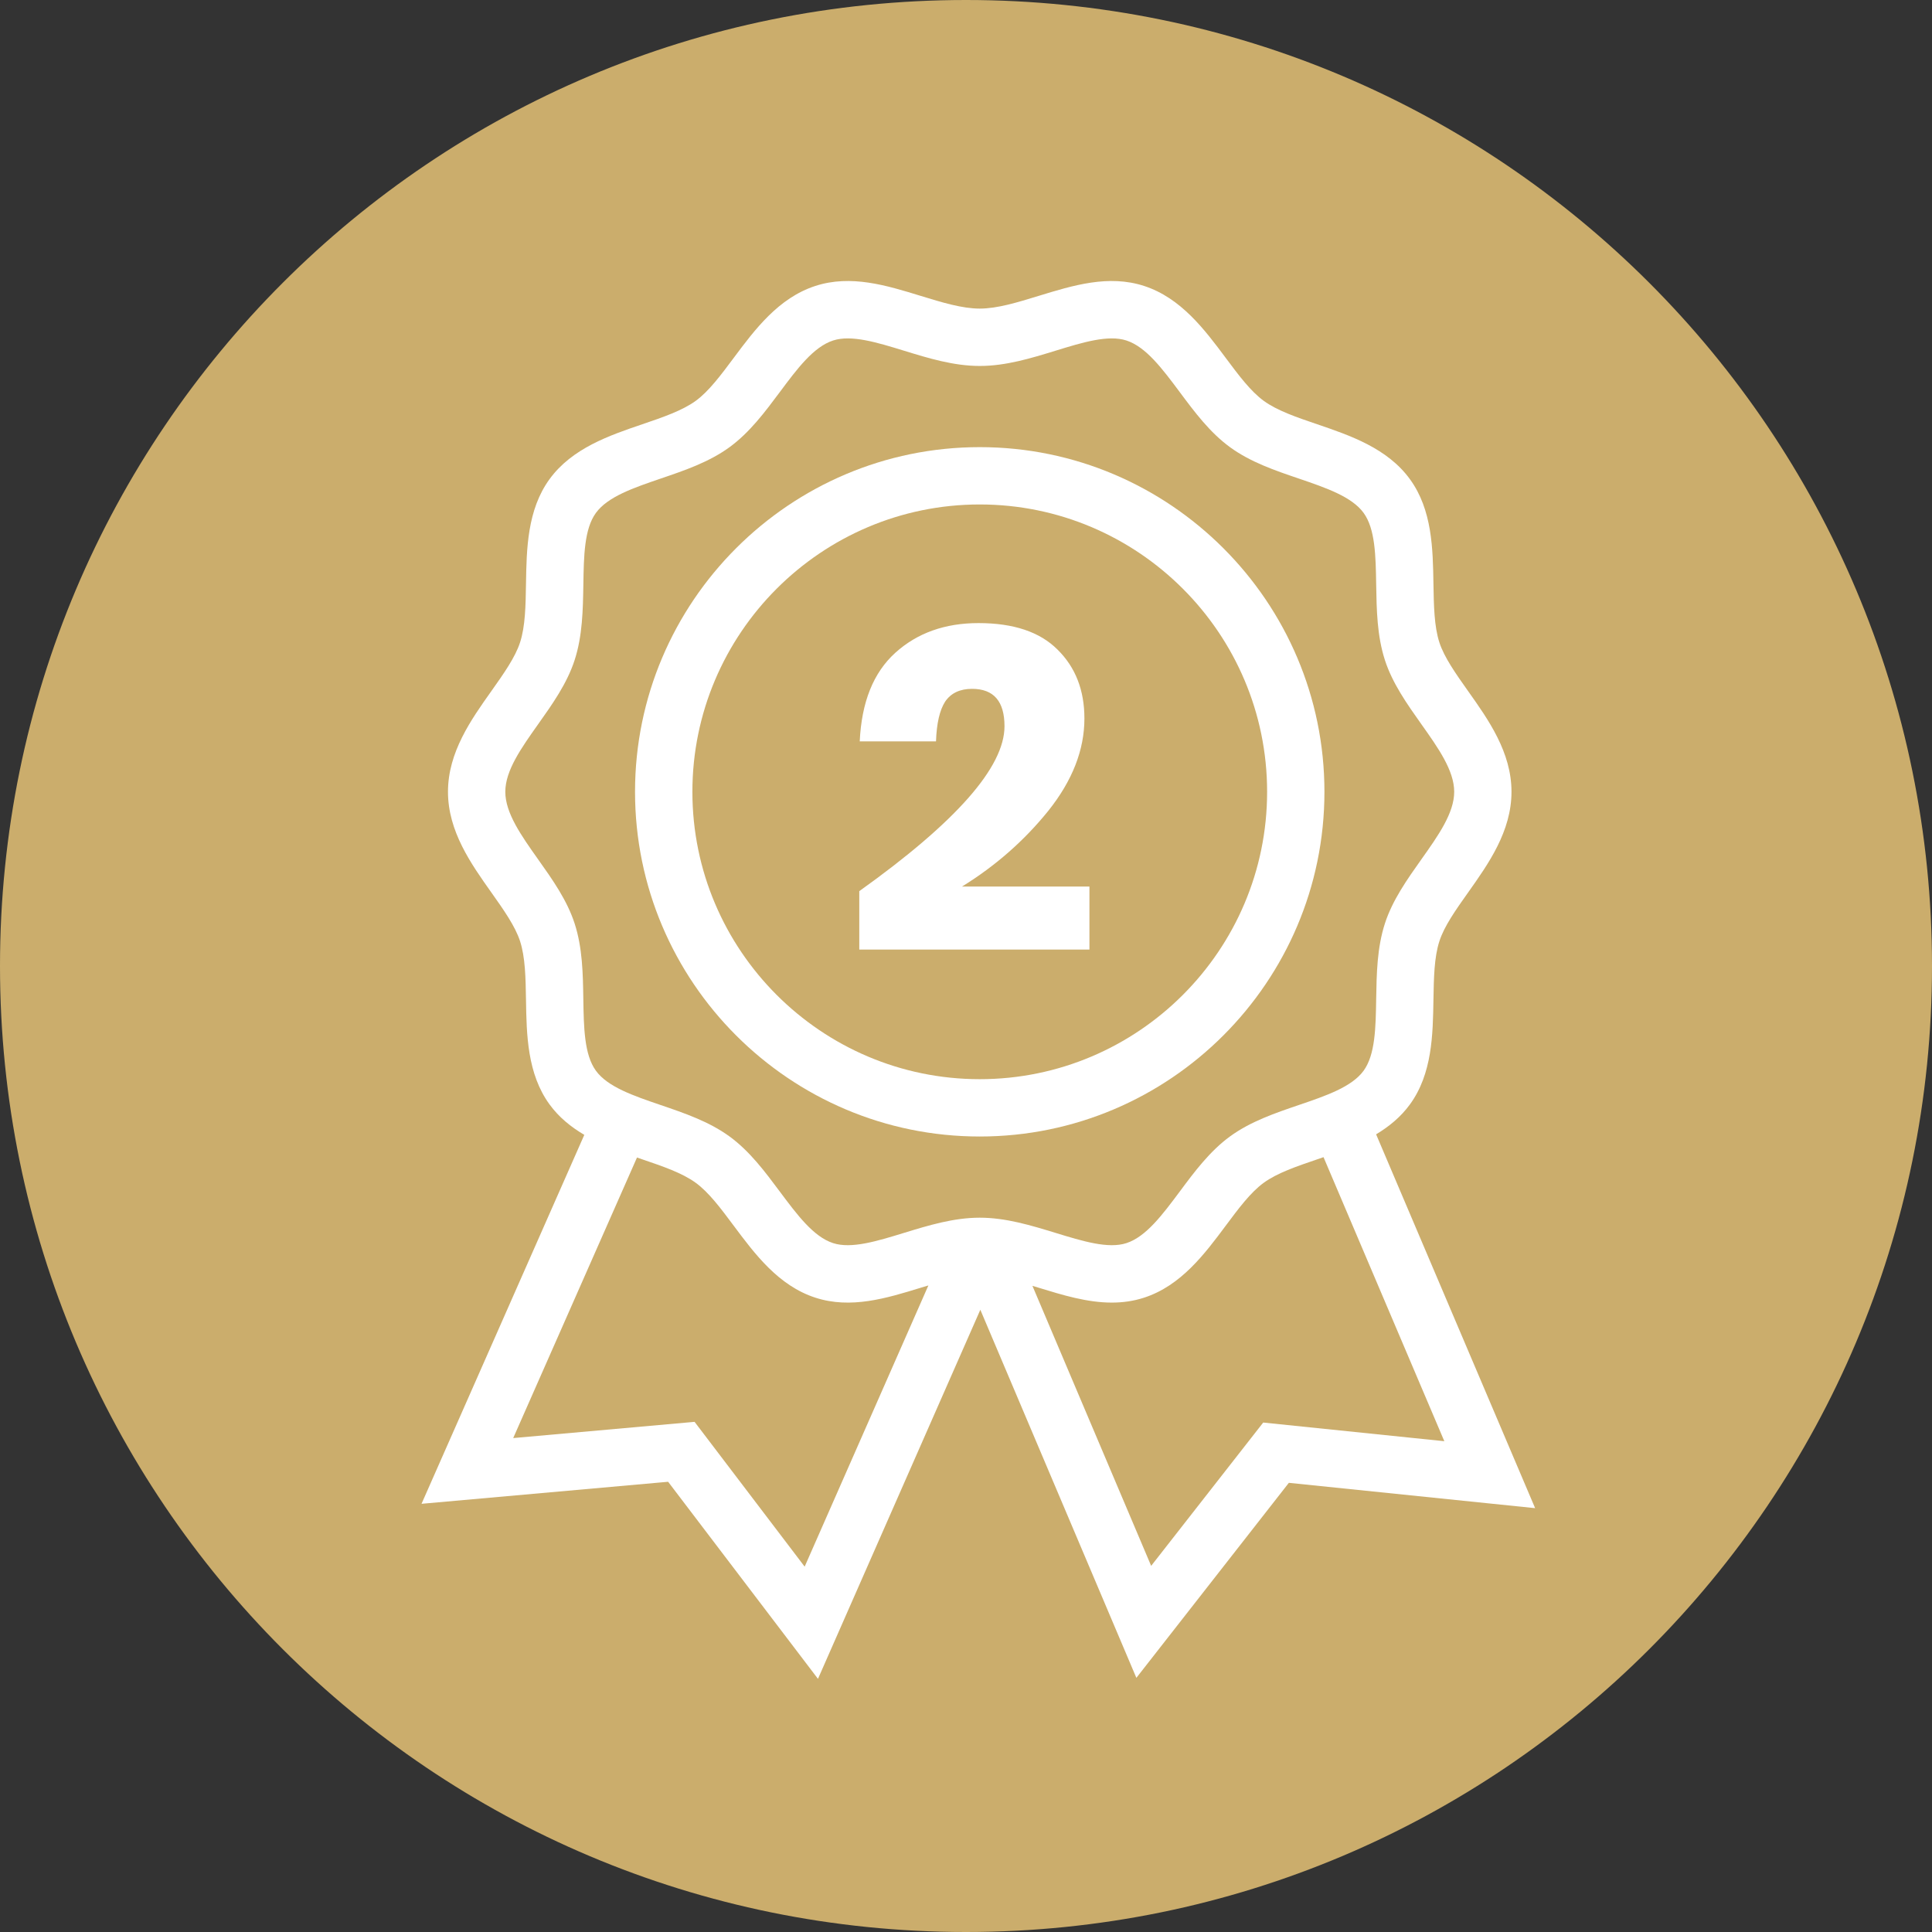 <svg width="55" height="55" viewBox="0 0 55 55" fill="none" xmlns="http://www.w3.org/2000/svg">
<rect x="0" y="0" width="55" height="55" fill="#333333" stroke="none"/>
<path d="M27.5 55C42.7 55 55 42.7 55 27.5C55 12.3 42.7 0 27.5 0C12.3 0 0 12.3 0 27.5C0 42.7 12.3 55 27.5 55Z" fill="#CBAD6C"/>
<path d="M24.462 25.369C27.218 23.401 28.596 21.837 28.596 20.675C28.596 19.965 28.289 19.61 27.673 19.61C27.327 19.61 27.071 19.731 26.906 19.974C26.75 20.216 26.664 20.593 26.646 21.105H24.475C24.527 19.986 24.865 19.146 25.489 18.582C26.113 18.019 26.902 17.738 27.855 17.738C28.852 17.738 29.602 17.989 30.104 18.491C30.616 18.994 30.871 19.648 30.871 20.454C30.871 21.347 30.529 22.223 29.844 23.081C29.16 23.93 28.341 24.649 27.387 25.238H31.014V27.032H24.462V25.369Z" fill="white"/>
<path d="M39.175 32.292C39.541 32.072 39.875 31.801 40.138 31.44C40.774 30.567 40.791 29.451 40.807 28.466C40.818 27.842 40.827 27.253 40.977 26.793C41.115 26.364 41.444 25.901 41.792 25.41C42.372 24.592 43.029 23.666 43.029 22.541C43.029 21.415 42.372 20.489 41.792 19.672C41.444 19.18 41.115 18.716 40.976 18.289C40.827 17.829 40.818 17.24 40.807 16.616C40.791 15.631 40.774 14.515 40.138 13.642C39.496 12.759 38.434 12.397 37.498 12.078C36.913 11.879 36.359 11.69 35.977 11.412C35.602 11.139 35.257 10.676 34.891 10.185C34.296 9.387 33.621 8.482 32.569 8.14C31.559 7.812 30.548 8.123 29.569 8.423C28.963 8.609 28.391 8.785 27.891 8.785C27.391 8.785 26.819 8.61 26.213 8.424C25.234 8.123 24.222 7.812 23.212 8.14C22.16 8.481 21.486 9.387 20.89 10.185C20.524 10.676 20.18 11.139 19.805 11.412C19.422 11.69 18.869 11.879 18.284 12.078C17.347 12.397 16.286 12.759 15.644 13.641C15.008 14.515 14.99 15.631 14.974 16.615C14.964 17.239 14.955 17.828 14.805 18.289C14.666 18.716 14.338 19.18 13.99 19.671C13.41 20.488 12.753 21.415 12.753 22.541C12.753 23.666 13.41 24.592 13.99 25.41C14.338 25.901 14.666 26.365 14.805 26.793C14.954 27.252 14.964 27.842 14.974 28.465C14.99 29.451 15.008 30.567 15.644 31.44C15.913 31.81 16.258 32.085 16.634 32.307L12 42.81L19.02 42.183L23.286 47.793L27.908 37.286L32.35 47.765L36.691 42.213L43.702 42.934L39.175 32.292ZM22.907 44.599L19.773 40.477L14.61 40.939L18.134 32.952C18.184 32.97 18.235 32.987 18.284 33.004C18.869 33.203 19.422 33.392 19.805 33.671C20.18 33.944 20.525 34.407 20.89 34.897C21.486 35.695 22.16 36.601 23.212 36.942C24.222 37.27 25.234 36.96 26.213 36.659C26.286 36.637 26.357 36.616 26.429 36.594L22.907 44.599ZM27.891 34.665C27.147 34.665 26.428 34.885 25.734 35.098C24.964 35.334 24.236 35.558 23.717 35.389C23.159 35.209 22.693 34.583 22.199 33.921C21.777 33.355 21.341 32.769 20.766 32.351C20.183 31.927 19.485 31.689 18.81 31.459C18.034 31.194 17.301 30.945 16.963 30.48C16.632 30.024 16.619 29.254 16.606 28.439C16.595 27.723 16.583 26.982 16.358 26.289C16.142 25.624 15.725 25.036 15.321 24.467C14.84 23.788 14.385 23.147 14.385 22.541C14.385 21.935 14.84 21.294 15.321 20.615C15.725 20.046 16.142 19.458 16.358 18.793C16.583 18.101 16.595 17.36 16.607 16.643C16.62 15.828 16.632 15.058 16.964 14.602C17.302 14.138 18.035 13.888 18.811 13.623C19.485 13.394 20.183 13.156 20.766 12.732C21.341 12.313 21.777 11.728 22.2 11.161C22.693 10.499 23.159 9.874 23.717 9.693C24.237 9.524 24.965 9.747 25.735 9.984C26.429 10.197 27.147 10.418 27.892 10.418C28.637 10.418 29.355 10.197 30.049 9.984C30.819 9.747 31.547 9.524 32.066 9.693C32.624 9.874 33.09 10.499 33.584 11.161C34.006 11.728 34.442 12.313 35.018 12.732C35.6 13.156 36.298 13.394 36.973 13.623C37.749 13.888 38.482 14.138 38.82 14.602C39.151 15.058 39.164 15.828 39.177 16.642C39.189 17.359 39.201 18.1 39.426 18.793C39.641 19.457 40.059 20.046 40.462 20.615C40.944 21.294 41.398 21.935 41.398 22.541C41.398 23.146 40.944 23.787 40.462 24.466C40.059 25.035 39.641 25.624 39.426 26.288C39.201 26.981 39.189 27.723 39.177 28.439C39.164 29.254 39.151 30.024 38.82 30.48C38.482 30.944 37.749 31.194 36.973 31.458C36.298 31.688 35.601 31.926 35.018 32.35C34.443 32.769 34.006 33.354 33.585 33.921C33.091 34.583 32.625 35.208 32.067 35.389C31.549 35.558 30.82 35.334 30.05 35.098C29.354 34.885 28.636 34.665 27.891 34.665ZM35.961 40.497L32.771 44.577L29.391 36.605C29.451 36.623 29.509 36.641 29.569 36.659C30.25 36.868 30.948 37.082 31.65 37.082C31.956 37.082 32.263 37.042 32.569 36.942C33.621 36.601 34.296 35.695 34.891 34.897C35.256 34.407 35.601 33.943 35.976 33.671C36.359 33.392 36.912 33.204 37.498 33.004C37.557 32.984 37.617 32.963 37.678 32.942L41.117 41.028L35.961 40.497Z" fill="white"/>
<path d="M37.704 22.541C37.704 17.131 33.302 12.729 27.891 12.729C22.481 12.729 18.078 17.131 18.078 22.541C18.078 27.952 22.48 32.354 27.891 32.354C33.301 32.354 37.704 27.952 37.704 22.541ZM27.891 30.722C23.381 30.722 19.711 27.052 19.711 22.541C19.711 18.031 23.381 14.361 27.891 14.361C32.402 14.361 36.072 18.031 36.072 22.541C36.072 27.052 32.402 30.722 27.891 30.722Z" fill="white"/>
</svg>
